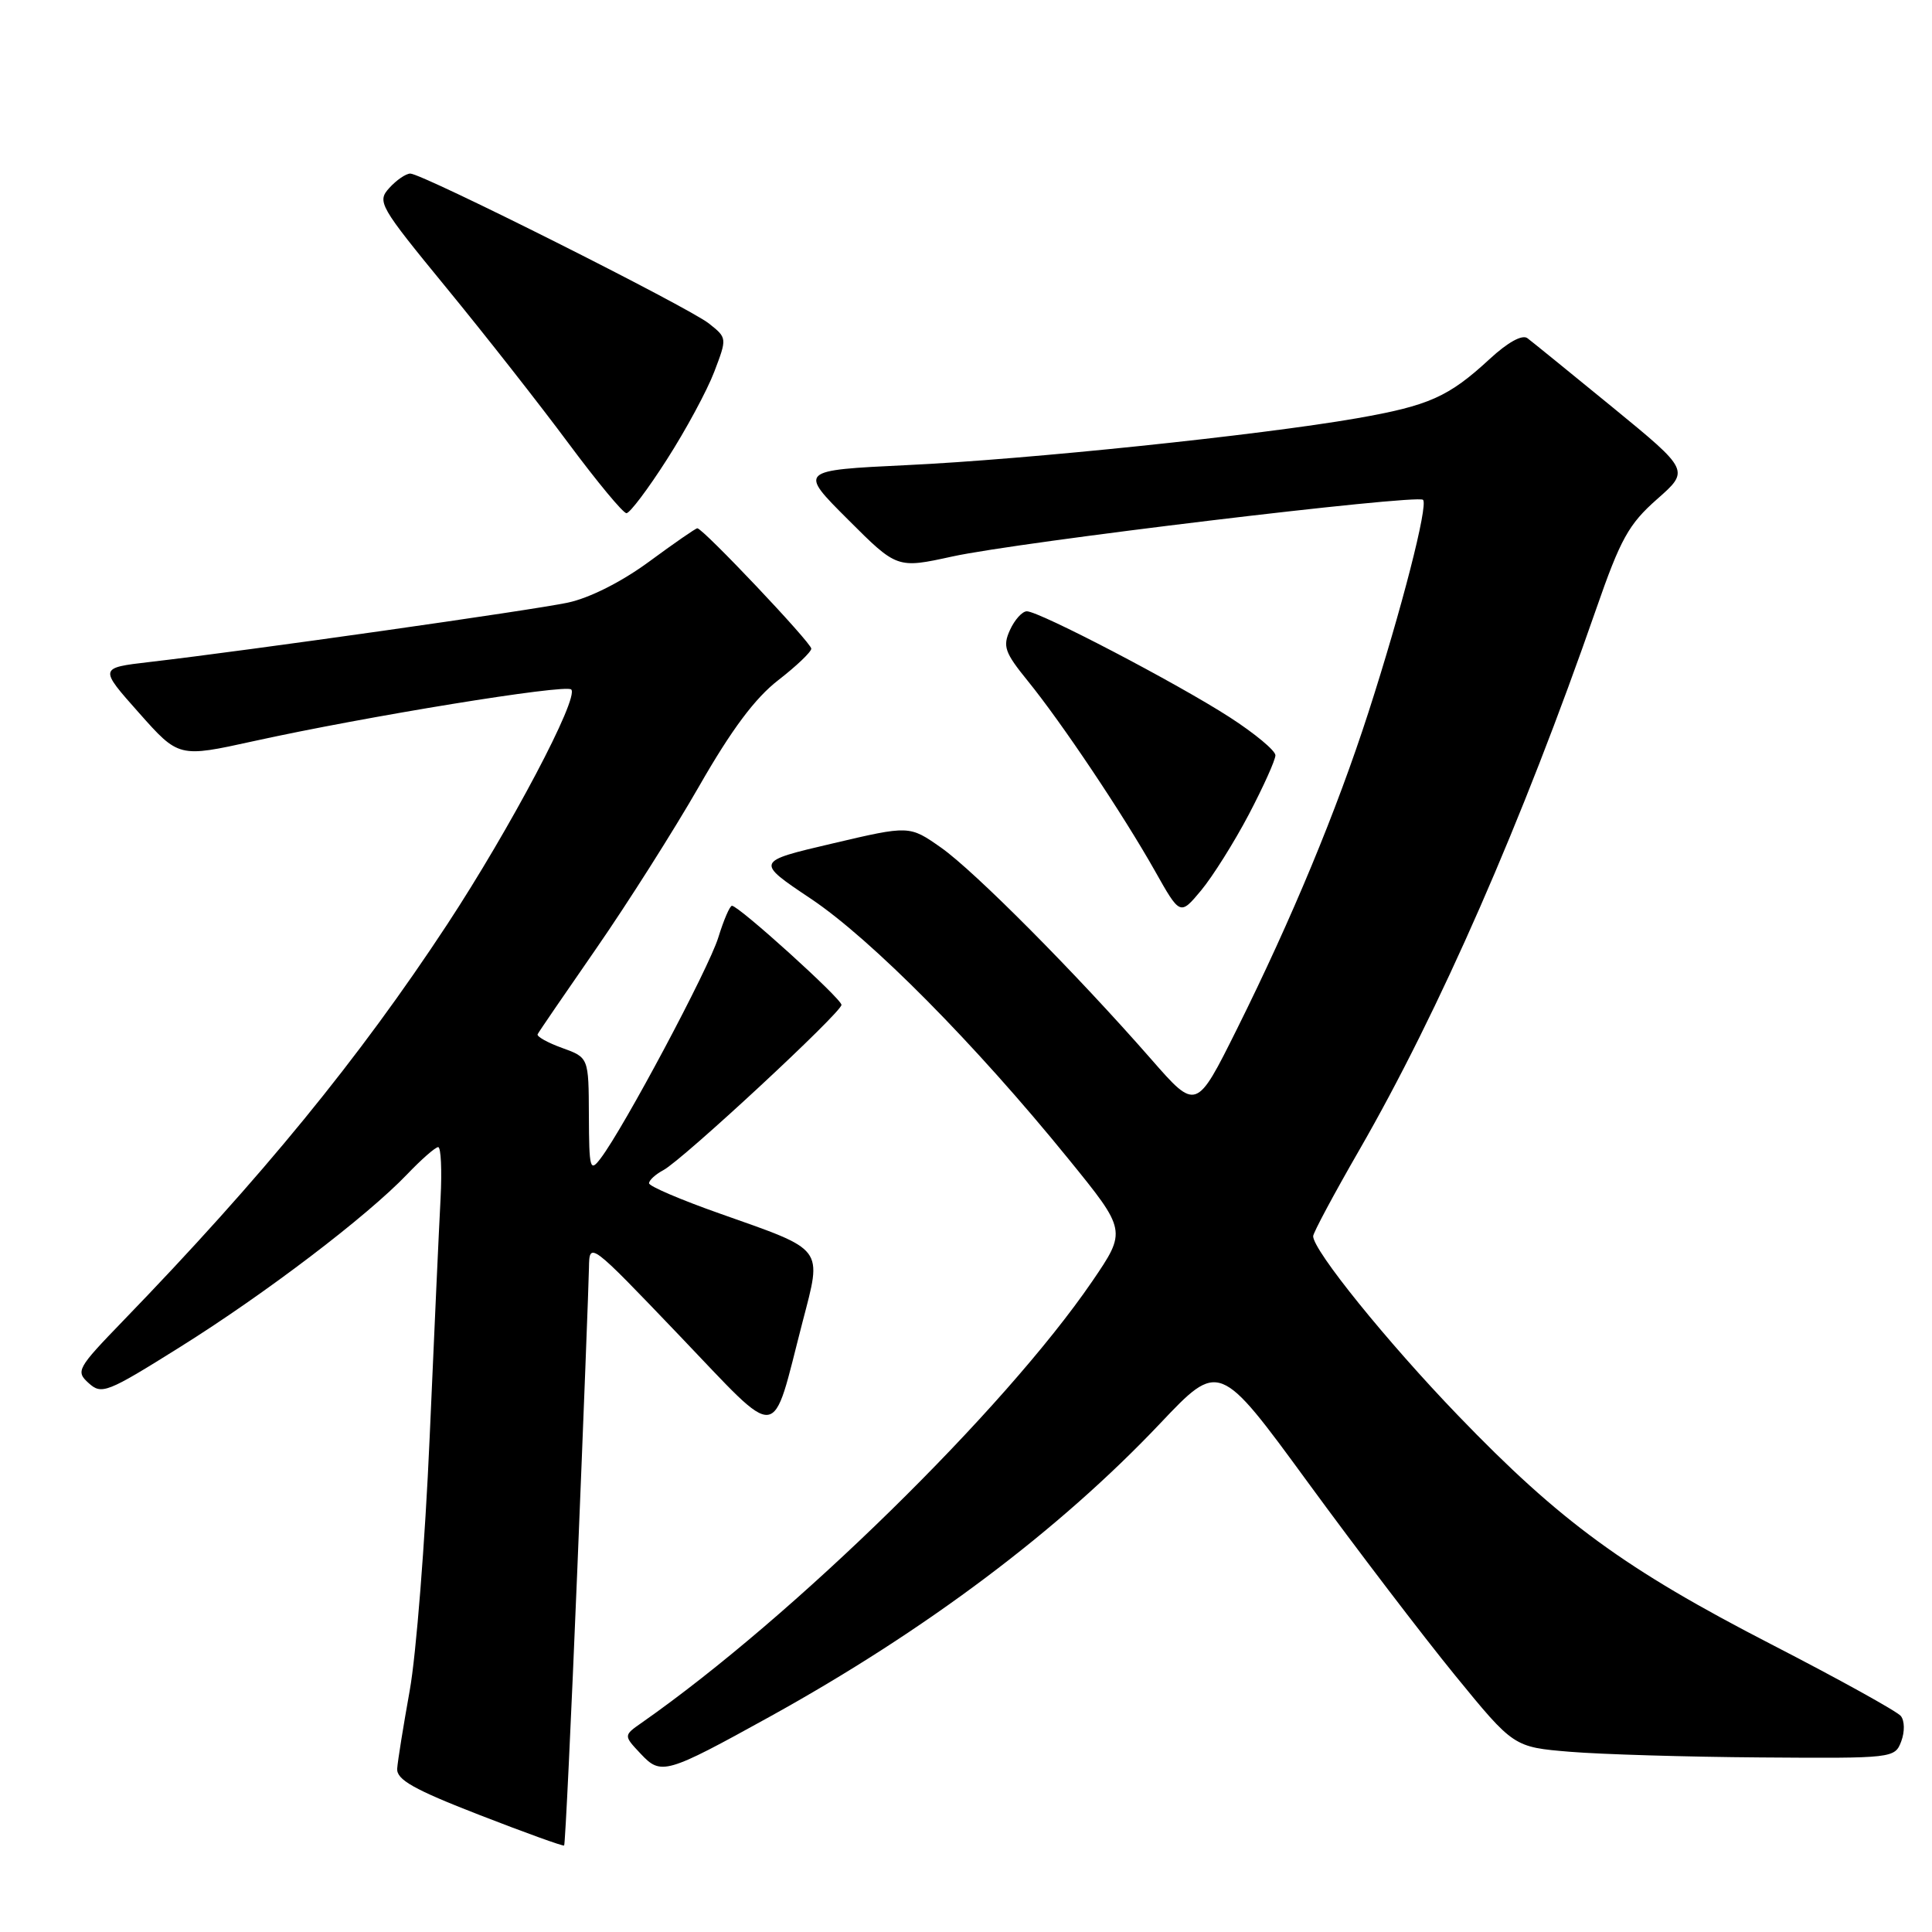 <?xml version="1.0" encoding="UTF-8" standalone="no"?>
<!DOCTYPE svg PUBLIC "-//W3C//DTD SVG 1.1//EN" "http://www.w3.org/Graphics/SVG/1.1/DTD/svg11.dtd" >
<svg xmlns="http://www.w3.org/2000/svg" xmlns:xlink="http://www.w3.org/1999/xlink" version="1.1" viewBox="0 0 256 256">
 <g >
 <path fill="currentColor"
d=" M 76.50 207.91 C 77.32 187.89 78.01 169.93 78.04 168.00 C 78.10 164.50 78.10 164.50 90.00 176.94 C 103.65 191.20 102.14 191.36 106.34 175.17 C 108.94 165.16 109.38 165.75 95.40 160.81 C 90.23 158.99 86.00 157.18 86.00 156.79 C 86.00 156.39 86.85 155.61 87.90 155.05 C 90.48 153.67 111.50 134.16 111.50 133.15 C 111.50 132.33 97.93 120.05 96.99 120.02 C 96.71 120.01 95.89 121.91 95.17 124.25 C 93.89 128.37 82.66 149.46 79.58 153.50 C 78.18 155.35 78.06 154.91 78.03 147.81 C 78.00 140.13 78.00 140.13 74.49 138.86 C 72.55 138.16 71.09 137.34 71.24 137.04 C 71.38 136.74 74.88 131.64 79.00 125.69 C 83.12 119.74 89.26 110.07 92.63 104.19 C 96.94 96.66 100.05 92.50 103.13 90.12 C 105.53 88.26 107.50 86.38 107.50 85.95 C 107.50 85.17 93.14 70.00 92.40 70.00 C 92.18 70.00 89.31 71.99 86.01 74.42 C 82.36 77.10 78.14 79.23 75.25 79.85 C 70.58 80.85 32.91 86.20 19.81 87.72 C 13.12 88.50 13.12 88.50 18.40 94.44 C 23.68 100.39 23.68 100.39 33.59 98.21 C 48.48 94.93 74.95 90.62 75.69 91.36 C 76.77 92.44 67.64 109.73 59.25 122.50 C 47.57 140.27 34.73 155.98 16.27 175.06 C 10.21 181.33 10.01 181.70 11.75 183.27 C 13.47 184.83 14.18 184.55 23.84 178.50 C 35.13 171.44 48.59 161.20 53.95 155.60 C 55.84 153.62 57.69 152.00 58.06 152.00 C 58.43 152.00 58.57 155.04 58.38 158.75 C 58.18 162.46 57.53 176.75 56.93 190.50 C 56.33 204.25 55.14 219.32 54.29 224.00 C 53.45 228.68 52.70 233.33 52.63 234.35 C 52.53 235.81 54.80 237.10 63.50 240.48 C 69.55 242.83 74.61 244.66 74.75 244.54 C 74.89 244.42 75.68 227.94 76.50 207.91 Z  M 102.00 227.47 C 122.62 216.07 140.30 202.79 153.70 188.64 C 161.55 180.35 161.55 180.35 173.30 196.42 C 179.77 205.27 188.55 216.78 192.81 222.00 C 200.57 231.50 200.57 231.50 208.03 232.12 C 212.14 232.46 223.50 232.80 233.28 232.87 C 250.86 233.00 251.07 232.97 251.92 230.75 C 252.40 229.47 252.38 228.02 251.87 227.38 C 251.38 226.77 243.67 222.50 234.74 217.90 C 215.31 207.89 206.76 201.64 193.21 187.57 C 183.76 177.76 174.00 165.68 174.00 163.80 C 174.00 163.36 176.75 158.22 180.11 152.39 C 190.71 133.99 201.70 108.90 211.49 80.73 C 214.73 71.40 215.81 69.46 219.56 66.15 C 223.89 62.34 223.89 62.34 213.70 53.99 C 208.09 49.40 203.00 45.27 202.39 44.81 C 201.70 44.30 199.79 45.35 197.39 47.57 C 191.94 52.60 189.36 53.75 179.76 55.43 C 166.87 57.67 136.14 60.88 120.17 61.63 C 105.83 62.32 105.83 62.32 112.35 68.83 C 118.86 75.34 118.86 75.34 126.18 73.74 C 134.92 71.82 187.79 65.46 188.56 66.23 C 189.27 66.94 185.71 80.80 181.33 94.37 C 177.11 107.44 171.19 121.70 163.91 136.34 C 158.51 147.18 158.51 147.18 152.53 140.34 C 142.59 128.98 129.13 115.43 124.69 112.31 C 120.50 109.37 120.50 109.37 110.29 111.77 C 100.08 114.16 100.08 114.16 107.45 119.09 C 115.44 124.44 129.21 138.34 141.53 153.51 C 149.30 163.07 149.30 163.07 144.72 169.79 C 133.07 186.82 105.13 214.20 85.06 228.25 C 82.61 229.96 82.61 229.96 84.90 232.39 C 87.59 235.26 88.22 235.08 102.00 227.47 Z  M 165.47 107.93 C 167.41 104.23 169.00 100.70 169.00 100.08 C 169.00 99.46 166.27 97.19 162.94 95.04 C 155.99 90.55 137.71 81.00 136.06 81.00 C 135.46 81.00 134.45 82.11 133.83 83.47 C 132.84 85.64 133.12 86.45 136.18 90.22 C 140.69 95.77 148.82 107.92 153.04 115.41 C 156.37 121.32 156.37 121.32 159.15 117.99 C 160.68 116.15 163.52 111.63 165.47 107.93 Z  M 88.37 60.88 C 90.88 56.97 93.70 51.74 94.64 49.27 C 96.35 44.78 96.35 44.78 93.93 42.86 C 91.14 40.66 55.97 23.00 54.37 23.00 C 53.79 23.00 52.53 23.86 51.59 24.90 C 49.93 26.73 50.23 27.25 59.18 38.17 C 64.31 44.42 71.58 53.69 75.35 58.77 C 79.12 63.84 82.56 68.00 83.01 68.00 C 83.45 68.00 85.87 64.80 88.37 60.88 Z "/>
</g>
</svg>